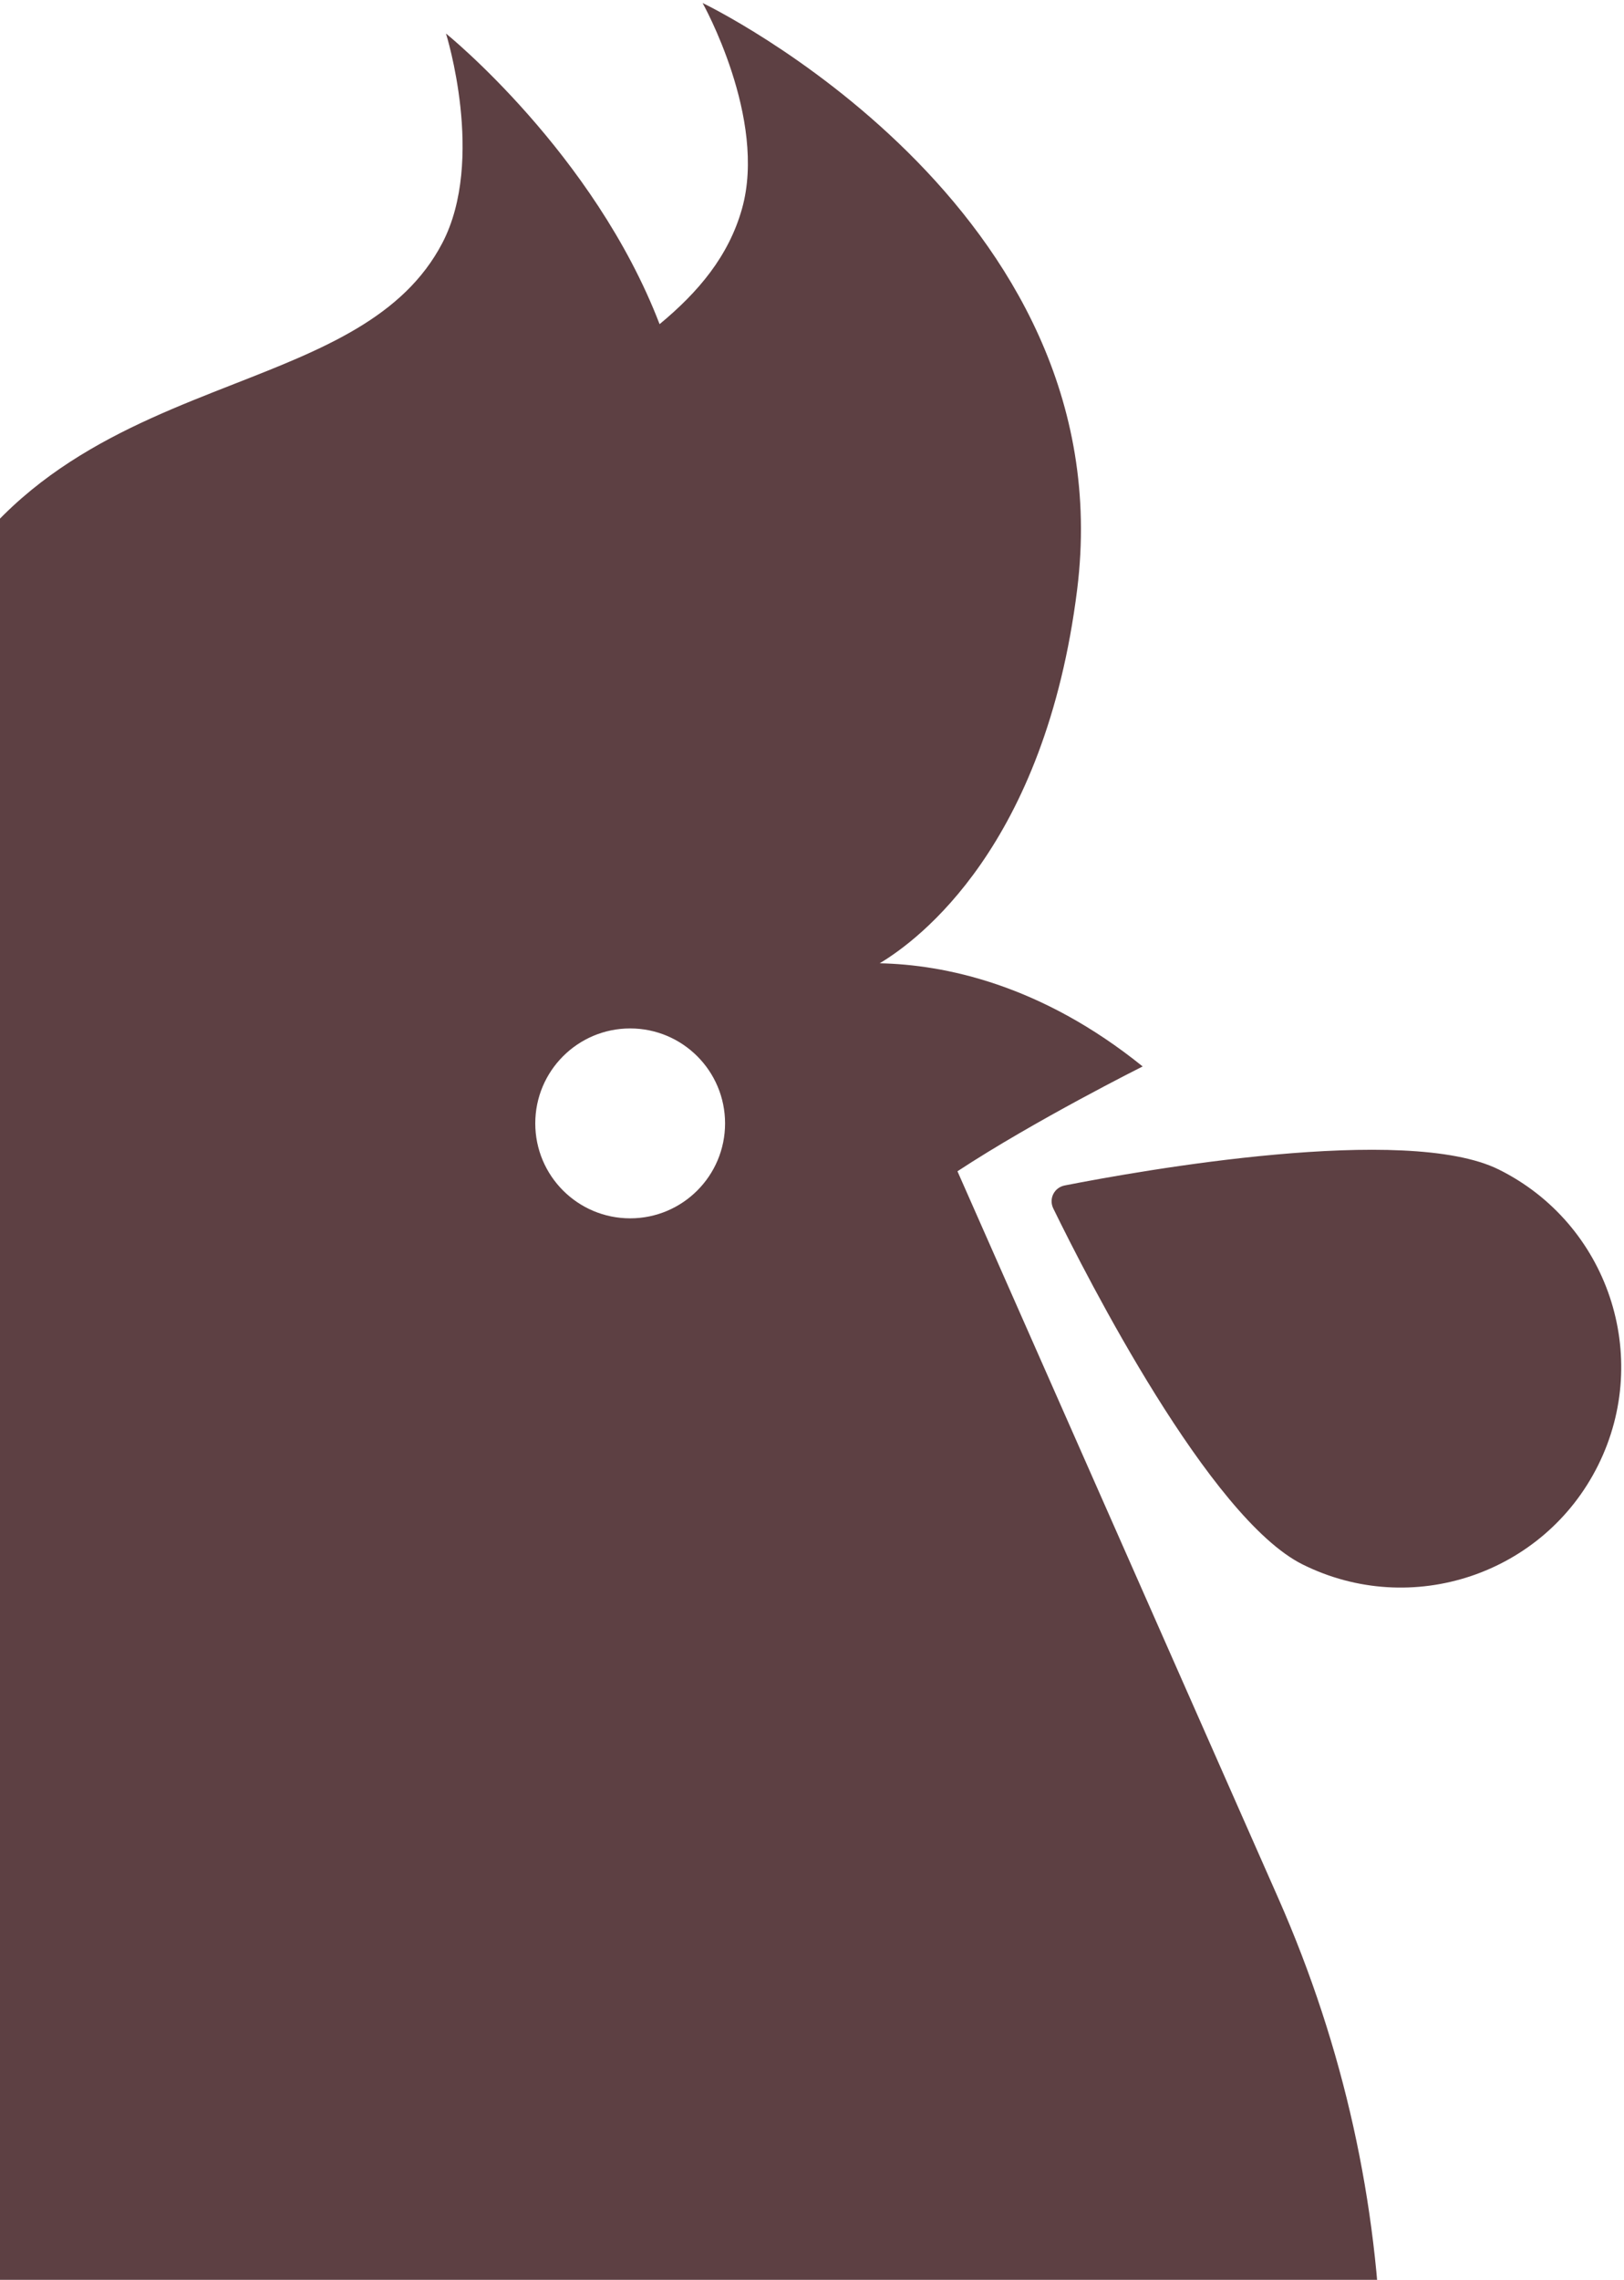 <svg width="454" height="637" viewBox="0 0 454 637" fill="none" xmlns="http://www.w3.org/2000/svg">
<path fill-rule="evenodd" clip-rule="evenodd" d="M65.457 107.287C90.248 97.576 112.764 88.755 123.658 67.897C135.775 44.696 124.678 9.37 124.678 9.37C124.678 9.37 166.002 42.691 184.393 90.575C195.234 81.608 203.7 71.575 207.43 58.33C214.526 33.135 196.412 0.84 196.412 0.84C196.412 0.84 314.547 57.357 301.123 164.743C292.168 236.383 256.764 262.682 245.927 269.148C263.886 269.53 290.884 274.934 319.438 297.975C319.438 297.975 289.324 313.031 267.664 327.265C277.777 350.167 287.632 372.485 297.467 394.755L298.848 397.882L300.069 400.646C318.612 442.638 337.157 484.632 357.294 530.236C375.907 572.39 385.197 615.969 386.216 658.859C386.497 670.669 376.714 680.004 364.901 680.004H-176.611C-183.555 680.004 -190.115 676.735 -194.178 671.105C-218.907 636.839 -236.778 605.115 -243 579.191C-166.623 588.629 -87.744 571.922 -35.923 521.018C-87.324 535.732 -141.909 519.797 -141.909 519.797C-141.909 519.797 -106.577 508.72 -94.459 485.519C-83.566 464.662 -89.192 441.143 -95.386 415.248C-102.972 383.534 -111.41 348.255 -91.398 309.938C-55.045 240.334 -8.616 264.584 -8.616 264.584C-8.616 264.584 -55.045 240.334 -18.692 170.731C1.321 132.413 35.095 119.182 65.457 107.287ZM176.168 340.415C190.82 340.415 202.697 328.537 202.697 313.885C202.697 299.233 190.82 287.355 176.168 287.355C161.516 287.355 149.638 299.233 149.638 313.885C149.638 328.537 161.516 340.415 176.168 340.415ZM446.768 409.397C461.92 378.93 449.505 341.948 419.038 326.796C393.044 313.868 318.877 327.07 297.658 331.225C294.694 331.806 293.131 334.949 294.456 337.662C303.947 357.091 338.174 424.2 364.167 437.127C394.635 452.279 431.616 439.864 446.768 409.397Z" fill="#5D4043"/>
</svg>
